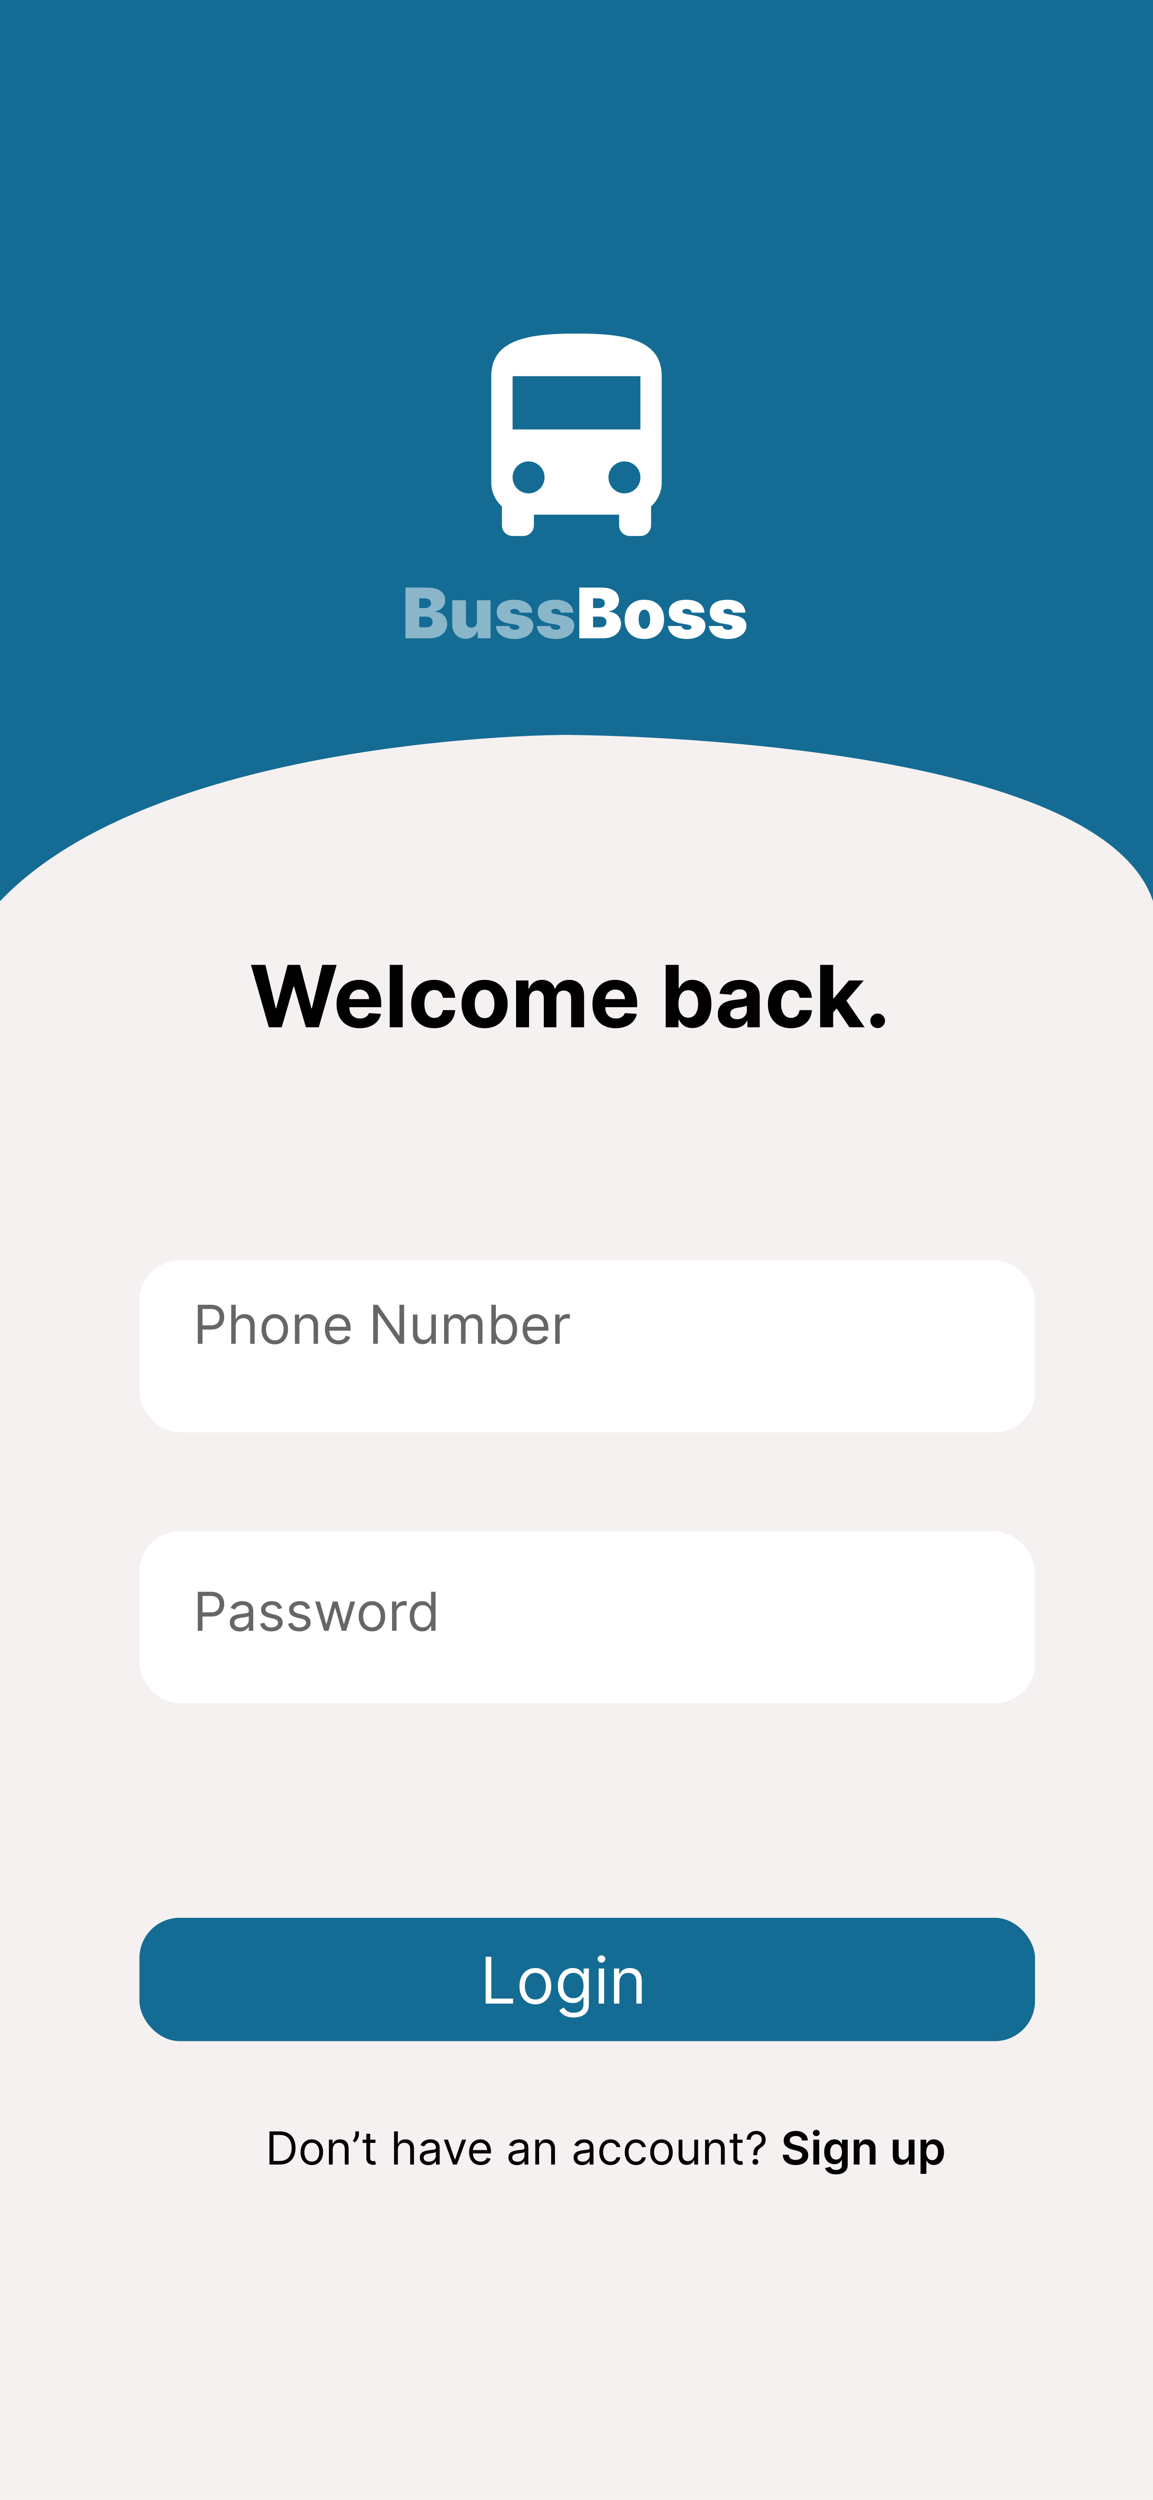 <svg width="430" height="932" viewBox="0 0 430 932" fill="none" xmlns="http://www.w3.org/2000/svg">
<rect width="430" height="932" fill="#F6F1F1"/>
<path d="M100.261 383L93.602 359.727H98.977L102.83 375.898H103.023L107.273 359.727H111.875L116.114 375.932H116.318L120.17 359.727H125.545L118.886 383H114.091L109.659 367.784H109.477L105.057 383H100.261ZM134.168 383.341C132.372 383.341 130.827 382.977 129.531 382.25C128.243 381.515 127.251 380.477 126.554 379.136C125.857 377.788 125.509 376.193 125.509 374.352C125.509 372.557 125.857 370.981 126.554 369.625C127.251 368.269 128.232 367.212 129.497 366.455C130.77 365.697 132.262 365.318 133.974 365.318C135.126 365.318 136.198 365.504 137.19 365.875C138.19 366.239 139.062 366.788 139.804 367.523C140.554 368.258 141.137 369.182 141.554 370.295C141.971 371.402 142.179 372.697 142.179 374.182V375.511H127.44V372.511H137.622C137.622 371.814 137.471 371.197 137.168 370.659C136.865 370.121 136.444 369.701 135.906 369.398C135.376 369.087 134.759 368.932 134.054 368.932C133.319 368.932 132.668 369.102 132.099 369.443C131.539 369.777 131.099 370.227 130.781 370.795C130.463 371.356 130.3 371.981 130.293 372.67V375.523C130.293 376.386 130.452 377.133 130.77 377.761C131.096 378.39 131.554 378.875 132.145 379.216C132.736 379.557 133.437 379.727 134.247 379.727C134.785 379.727 135.277 379.652 135.724 379.5C136.171 379.348 136.554 379.121 136.872 378.818C137.19 378.515 137.433 378.144 137.599 377.705L142.077 378C141.849 379.076 141.384 380.015 140.679 380.818C139.982 381.614 139.08 382.235 137.974 382.682C136.876 383.121 135.607 383.341 134.168 383.341ZM150.179 359.727V383H145.338V359.727H150.179ZM161.943 383.341C160.155 383.341 158.617 382.962 157.33 382.205C156.049 381.439 155.064 380.379 154.375 379.023C153.693 377.667 153.352 376.106 153.352 374.341C153.352 372.553 153.697 370.985 154.386 369.636C155.083 368.28 156.072 367.223 157.352 366.466C158.633 365.701 160.155 365.318 161.92 365.318C163.443 365.318 164.777 365.595 165.92 366.148C167.064 366.701 167.97 367.477 168.636 368.477C169.303 369.477 169.67 370.652 169.739 372H165.17C165.042 371.129 164.701 370.428 164.148 369.898C163.602 369.36 162.886 369.091 162 369.091C161.25 369.091 160.595 369.295 160.034 369.705C159.481 370.106 159.049 370.693 158.739 371.466C158.428 372.239 158.273 373.174 158.273 374.273C158.273 375.386 158.424 376.333 158.727 377.114C159.038 377.894 159.473 378.489 160.034 378.898C160.595 379.307 161.25 379.511 162 379.511C162.553 379.511 163.049 379.398 163.489 379.17C163.936 378.943 164.303 378.614 164.591 378.182C164.886 377.742 165.08 377.216 165.17 376.602H169.739C169.663 377.936 169.299 379.11 168.648 380.125C168.004 381.133 167.114 381.92 165.977 382.489C164.841 383.057 163.496 383.341 161.943 383.341ZM180.724 383.341C178.959 383.341 177.433 382.966 176.145 382.216C174.865 381.458 173.876 380.405 173.179 379.057C172.482 377.701 172.134 376.129 172.134 374.341C172.134 372.538 172.482 370.962 173.179 369.614C173.876 368.258 174.865 367.205 176.145 366.455C177.433 365.697 178.959 365.318 180.724 365.318C182.49 365.318 184.012 365.697 185.293 366.455C186.58 367.205 187.573 368.258 188.27 369.614C188.967 370.962 189.315 372.538 189.315 374.341C189.315 376.129 188.967 377.701 188.27 379.057C187.573 380.405 186.58 381.458 185.293 382.216C184.012 382.966 182.49 383.341 180.724 383.341ZM180.747 379.591C181.55 379.591 182.221 379.364 182.759 378.909C183.296 378.447 183.702 377.818 183.974 377.023C184.255 376.227 184.395 375.322 184.395 374.307C184.395 373.292 184.255 372.386 183.974 371.591C183.702 370.795 183.296 370.167 182.759 369.705C182.221 369.242 181.55 369.011 180.747 369.011C179.937 369.011 179.255 369.242 178.702 369.705C178.156 370.167 177.743 370.795 177.463 371.591C177.19 372.386 177.054 373.292 177.054 374.307C177.054 375.322 177.19 376.227 177.463 377.023C177.743 377.818 178.156 378.447 178.702 378.909C179.255 379.364 179.937 379.591 180.747 379.591ZM192.463 383V365.545H197.077V368.625H197.281C197.645 367.602 198.251 366.795 199.099 366.205C199.948 365.614 200.963 365.318 202.145 365.318C203.342 365.318 204.361 365.617 205.202 366.216C206.043 366.807 206.603 367.61 206.884 368.625H207.065C207.421 367.625 208.065 366.826 208.997 366.227C209.937 365.621 211.046 365.318 212.327 365.318C213.955 365.318 215.277 365.837 216.293 366.875C217.315 367.905 217.827 369.367 217.827 371.261V383H212.997V372.216C212.997 371.246 212.74 370.519 212.224 370.034C211.709 369.549 211.065 369.307 210.293 369.307C209.414 369.307 208.728 369.587 208.236 370.148C207.743 370.701 207.497 371.432 207.497 372.341V383H202.804V372.114C202.804 371.258 202.558 370.576 202.065 370.068C201.58 369.561 200.94 369.307 200.145 369.307C199.607 369.307 199.122 369.443 198.69 369.716C198.266 369.981 197.929 370.356 197.679 370.841C197.429 371.318 197.304 371.879 197.304 372.523V383H192.463ZM229.605 383.341C227.81 383.341 226.264 382.977 224.969 382.25C223.681 381.515 222.688 380.477 221.991 379.136C221.295 377.788 220.946 376.193 220.946 374.352C220.946 372.557 221.295 370.981 221.991 369.625C222.688 368.269 223.67 367.212 224.935 366.455C226.207 365.697 227.7 365.318 229.412 365.318C230.563 365.318 231.635 365.504 232.628 365.875C233.628 366.239 234.499 366.788 235.241 367.523C235.991 368.258 236.575 369.182 236.991 370.295C237.408 371.402 237.616 372.697 237.616 374.182V375.511H222.878V372.511H233.06C233.06 371.814 232.908 371.197 232.605 370.659C232.302 370.121 231.882 369.701 231.344 369.398C230.813 369.087 230.196 368.932 229.491 368.932C228.757 368.932 228.105 369.102 227.537 369.443C226.976 369.777 226.537 370.227 226.219 370.795C225.901 371.356 225.738 371.981 225.73 372.67V375.523C225.73 376.386 225.889 377.133 226.207 377.761C226.533 378.39 226.991 378.875 227.582 379.216C228.173 379.557 228.874 379.727 229.685 379.727C230.223 379.727 230.715 379.652 231.162 379.5C231.609 379.348 231.991 379.121 232.31 378.818C232.628 378.515 232.87 378.144 233.037 377.705L237.514 378C237.287 379.076 236.821 380.015 236.116 380.818C235.42 381.614 234.518 382.235 233.412 382.682C232.313 383.121 231.045 383.341 229.605 383.341ZM248.273 383V359.727H253.114V368.477H253.261C253.473 368.008 253.78 367.53 254.182 367.045C254.591 366.553 255.121 366.144 255.773 365.818C256.432 365.485 257.25 365.318 258.227 365.318C259.5 365.318 260.674 365.652 261.75 366.318C262.826 366.977 263.686 367.973 264.33 369.307C264.973 370.633 265.295 372.295 265.295 374.295C265.295 376.242 264.981 377.886 264.352 379.227C263.731 380.561 262.883 381.572 261.807 382.261C260.739 382.943 259.542 383.284 258.216 383.284C257.277 383.284 256.477 383.129 255.818 382.818C255.167 382.508 254.633 382.117 254.216 381.648C253.799 381.17 253.481 380.689 253.261 380.205H253.045V383H248.273ZM253.011 374.273C253.011 375.311 253.155 376.216 253.443 376.989C253.731 377.761 254.148 378.364 254.693 378.795C255.239 379.22 255.902 379.432 256.682 379.432C257.47 379.432 258.136 379.216 258.682 378.784C259.227 378.345 259.64 377.739 259.92 376.966C260.208 376.186 260.352 375.288 260.352 374.273C260.352 373.265 260.212 372.379 259.932 371.614C259.652 370.848 259.239 370.25 258.693 369.818C258.148 369.386 257.477 369.17 256.682 369.17C255.894 369.17 255.227 369.379 254.682 369.795C254.144 370.212 253.731 370.803 253.443 371.568C253.155 372.333 253.011 373.235 253.011 374.273ZM273.503 383.33C272.389 383.33 271.397 383.136 270.526 382.75C269.654 382.356 268.965 381.777 268.457 381.011C267.957 380.239 267.707 379.277 267.707 378.125C267.707 377.155 267.885 376.341 268.241 375.682C268.598 375.023 269.082 374.492 269.696 374.091C270.31 373.689 271.007 373.386 271.787 373.182C272.575 372.977 273.401 372.833 274.264 372.75C275.279 372.644 276.098 372.545 276.719 372.455C277.34 372.356 277.791 372.212 278.071 372.023C278.351 371.833 278.491 371.553 278.491 371.182V371.114C278.491 370.394 278.264 369.837 277.81 369.443C277.363 369.049 276.726 368.852 275.901 368.852C275.029 368.852 274.336 369.045 273.821 369.432C273.306 369.811 272.965 370.288 272.798 370.864L268.321 370.5C268.548 369.439 268.995 368.523 269.662 367.75C270.329 366.97 271.188 366.371 272.241 365.955C273.302 365.53 274.529 365.318 275.923 365.318C276.893 365.318 277.821 365.432 278.707 365.659C279.601 365.886 280.393 366.239 281.082 366.716C281.779 367.193 282.329 367.807 282.73 368.557C283.132 369.299 283.332 370.189 283.332 371.227V383H278.741V380.58H278.605C278.325 381.125 277.95 381.606 277.48 382.023C277.01 382.432 276.446 382.754 275.787 382.989C275.128 383.216 274.366 383.33 273.503 383.33ZM274.889 379.989C275.601 379.989 276.23 379.848 276.776 379.568C277.321 379.28 277.749 378.894 278.06 378.409C278.37 377.924 278.526 377.375 278.526 376.761V374.909C278.374 375.008 278.166 375.098 277.901 375.182C277.643 375.258 277.351 375.33 277.026 375.398C276.7 375.458 276.374 375.515 276.048 375.568C275.723 375.614 275.427 375.655 275.162 375.693C274.594 375.777 274.098 375.909 273.673 376.091C273.249 376.273 272.92 376.519 272.685 376.83C272.45 377.133 272.332 377.511 272.332 377.966C272.332 378.625 272.571 379.129 273.048 379.477C273.533 379.818 274.147 379.989 274.889 379.989ZM294.974 383.341C293.187 383.341 291.649 382.962 290.361 382.205C289.08 381.439 288.096 380.379 287.406 379.023C286.724 377.667 286.384 376.106 286.384 374.341C286.384 372.553 286.728 370.985 287.418 369.636C288.115 368.28 289.103 367.223 290.384 366.466C291.664 365.701 293.187 365.318 294.952 365.318C296.474 365.318 297.808 365.595 298.952 366.148C300.096 366.701 301.001 367.477 301.668 368.477C302.334 369.477 302.702 370.652 302.77 372H298.202C298.073 371.129 297.732 370.428 297.179 369.898C296.634 369.36 295.918 369.091 295.031 369.091C294.281 369.091 293.626 369.295 293.065 369.705C292.512 370.106 292.08 370.693 291.77 371.466C291.459 372.239 291.304 373.174 291.304 374.273C291.304 375.386 291.455 376.333 291.759 377.114C292.069 377.894 292.505 378.489 293.065 378.898C293.626 379.307 294.281 379.511 295.031 379.511C295.584 379.511 296.08 379.398 296.52 379.17C296.967 378.943 297.334 378.614 297.622 378.182C297.918 377.742 298.111 377.216 298.202 376.602H302.77C302.694 377.936 302.33 379.11 301.679 380.125C301.035 381.133 300.145 381.92 299.009 382.489C297.872 383.057 296.527 383.341 294.974 383.341ZM310.256 377.977L310.267 372.17H310.972L316.562 365.545H322.119L314.608 374.318H313.46L310.256 377.977ZM305.869 383V359.727H310.71V383H305.869ZM316.778 383L311.642 375.398L314.869 371.977L322.449 383H316.778ZM327.324 383.295C326.574 383.295 325.93 383.03 325.392 382.5C324.862 381.962 324.597 381.318 324.597 380.568C324.597 379.826 324.862 379.189 325.392 378.659C325.93 378.129 326.574 377.864 327.324 377.864C328.051 377.864 328.688 378.129 329.233 378.659C329.778 379.189 330.051 379.826 330.051 380.568C330.051 381.068 329.922 381.527 329.665 381.943C329.415 382.352 329.085 382.682 328.676 382.932C328.267 383.174 327.816 383.295 327.324 383.295Z" fill="black"/>
<g filter="url(#filter0_d_35_901)">
<rect x="52" y="466" width="334" height="64" rx="15" fill="white"/>
</g>
<path opacity="0.6" d="M73.761 501V486.455H78.676C79.817 486.455 80.75 486.661 81.474 487.072C82.204 487.48 82.743 488.031 83.094 488.727C83.444 489.423 83.619 490.2 83.619 491.057C83.619 491.914 83.444 492.693 83.094 493.393C82.748 494.094 82.213 494.653 81.489 495.07C80.764 495.482 79.836 495.688 78.704 495.688H75.182V494.125H78.648C79.429 494.125 80.056 493.99 80.53 493.72C81.003 493.45 81.347 493.086 81.56 492.626C81.778 492.162 81.886 491.639 81.886 491.057C81.886 490.474 81.778 489.954 81.56 489.494C81.347 489.035 81.001 488.675 80.523 488.415C80.044 488.15 79.41 488.017 78.619 488.017H75.523V501H73.761ZM87.906 494.438V501H86.229V486.455H87.906V491.795H88.048C88.303 491.232 88.687 490.785 89.198 490.453C89.714 490.117 90.401 489.949 91.258 489.949C92.001 489.949 92.652 490.098 93.211 490.396C93.77 490.69 94.203 491.142 94.511 491.753C94.823 492.359 94.979 493.131 94.979 494.068V501H93.303V494.182C93.303 493.315 93.078 492.645 92.629 492.172C92.183 491.694 91.566 491.455 90.775 491.455C90.226 491.455 89.733 491.571 89.298 491.803C88.867 492.035 88.526 492.373 88.275 492.818C88.029 493.263 87.906 493.803 87.906 494.438ZM102.478 501.227C101.493 501.227 100.629 500.993 99.885 500.524C99.147 500.055 98.569 499.4 98.152 498.557C97.74 497.714 97.534 496.729 97.534 495.602C97.534 494.466 97.74 493.474 98.152 492.626C98.569 491.779 99.147 491.121 99.885 490.652C100.629 490.183 101.493 489.949 102.478 489.949C103.462 489.949 104.324 490.183 105.063 490.652C105.806 491.121 106.384 491.779 106.796 492.626C107.212 493.474 107.421 494.466 107.421 495.602C107.421 496.729 107.212 497.714 106.796 498.557C106.384 499.4 105.806 500.055 105.063 500.524C104.324 500.993 103.462 501.227 102.478 501.227ZM102.478 499.722C103.226 499.722 103.841 499.53 104.324 499.146C104.807 498.763 105.165 498.259 105.397 497.634C105.629 497.009 105.745 496.331 105.745 495.602C105.745 494.873 105.629 494.194 105.397 493.564C105.165 492.934 104.807 492.425 104.324 492.037C103.841 491.649 103.226 491.455 102.478 491.455C101.73 491.455 101.114 491.649 100.631 492.037C100.148 492.425 99.791 492.934 99.559 493.564C99.327 494.194 99.211 494.873 99.211 495.602C99.211 496.331 99.327 497.009 99.559 497.634C99.791 498.259 100.148 498.763 100.631 499.146C101.114 499.53 101.73 499.722 102.478 499.722ZM111.656 494.438V501H109.979V490.091H111.599V491.795H111.741C111.996 491.241 112.385 490.796 112.906 490.46C113.426 490.119 114.099 489.949 114.923 489.949C115.661 489.949 116.308 490.1 116.862 490.403C117.415 490.702 117.846 491.156 118.154 491.767C118.462 492.373 118.616 493.14 118.616 494.068V501H116.94V494.182C116.94 493.325 116.717 492.657 116.272 492.179C115.827 491.696 115.216 491.455 114.44 491.455C113.905 491.455 113.426 491.571 113.005 491.803C112.588 492.035 112.259 492.373 112.018 492.818C111.776 493.263 111.656 493.803 111.656 494.438ZM126.252 501.227C125.201 501.227 124.295 500.995 123.532 500.531C122.775 500.062 122.19 499.409 121.778 498.571C121.371 497.728 121.167 496.748 121.167 495.631C121.167 494.513 121.371 493.528 121.778 492.676C122.19 491.819 122.763 491.152 123.497 490.673C124.235 490.19 125.097 489.949 126.082 489.949C126.65 489.949 127.211 490.044 127.765 490.233C128.319 490.422 128.824 490.73 129.278 491.156C129.733 491.578 130.095 492.136 130.365 492.832C130.635 493.528 130.77 494.385 130.77 495.403V496.114H122.36V494.665H129.065C129.065 494.049 128.942 493.5 128.696 493.017C128.454 492.534 128.109 492.153 127.659 491.874C127.214 491.594 126.688 491.455 126.082 491.455C125.414 491.455 124.837 491.62 124.349 491.952C123.866 492.278 123.494 492.705 123.234 493.23C122.974 493.756 122.843 494.319 122.843 494.92V495.886C122.843 496.71 122.985 497.409 123.27 497.982C123.558 498.55 123.958 498.983 124.47 499.281C124.981 499.575 125.575 499.722 126.252 499.722C126.693 499.722 127.091 499.66 127.446 499.537C127.806 499.409 128.116 499.22 128.376 498.969C128.636 498.713 128.838 498.396 128.98 498.017L130.599 498.472C130.429 499.021 130.142 499.504 129.74 499.92C129.337 500.332 128.84 500.654 128.248 500.886C127.656 501.114 126.991 501.227 126.252 501.227ZM150.706 486.455V501H149.001L141.075 489.58H140.933V501H139.172V486.455H140.876L148.831 497.903H148.973V486.455H150.706ZM160.878 496.54V490.091H162.554V501H160.878V499.153H160.764C160.509 499.707 160.111 500.179 159.571 500.567C159.031 500.95 158.349 501.142 157.526 501.142C156.844 501.142 156.238 500.993 155.707 500.695C155.177 500.392 154.76 499.937 154.457 499.331C154.154 498.72 154.003 497.951 154.003 497.023V490.091H155.679V496.909C155.679 497.705 155.902 498.339 156.347 498.812C156.796 499.286 157.369 499.523 158.065 499.523C158.482 499.523 158.906 499.416 159.337 499.203C159.772 498.99 160.137 498.663 160.43 498.223C160.729 497.783 160.878 497.222 160.878 496.54ZM165.624 501V490.091H167.243V491.795H167.385C167.613 491.213 167.98 490.761 168.486 490.439C168.993 490.112 169.601 489.949 170.311 489.949C171.031 489.949 171.63 490.112 172.108 490.439C172.591 490.761 172.968 491.213 173.238 491.795H173.351C173.631 491.232 174.05 490.785 174.608 490.453C175.167 490.117 175.837 489.949 176.618 489.949C177.594 489.949 178.391 490.254 179.012 490.865C179.632 491.471 179.942 492.416 179.942 493.699V501H178.266V493.699C178.266 492.894 178.046 492.319 177.605 491.973C177.165 491.627 176.647 491.455 176.05 491.455C175.283 491.455 174.689 491.687 174.267 492.151C173.846 492.61 173.635 493.192 173.635 493.898V501H171.931V493.528C171.931 492.908 171.73 492.409 171.327 492.03C170.925 491.646 170.406 491.455 169.772 491.455C169.336 491.455 168.929 491.571 168.55 491.803C168.176 492.035 167.873 492.357 167.641 492.768C167.414 493.176 167.3 493.647 167.3 494.182V501H165.624ZM183.234 501V486.455H184.91V491.824H185.052C185.175 491.634 185.346 491.393 185.564 491.099C185.786 490.801 186.103 490.536 186.515 490.304C186.932 490.067 187.495 489.949 188.206 489.949C189.124 489.949 189.934 490.179 190.635 490.638C191.335 491.097 191.882 491.748 192.275 492.591C192.668 493.434 192.865 494.428 192.865 495.574C192.865 496.729 192.668 497.731 192.275 498.578C191.882 499.421 191.338 500.074 190.642 500.538C189.946 500.998 189.143 501.227 188.234 501.227C187.533 501.227 186.972 501.111 186.551 500.879C186.129 500.643 185.805 500.375 185.578 500.077C185.35 499.774 185.175 499.523 185.052 499.324H184.853V501H183.234ZM184.882 495.545C184.882 496.369 185.002 497.096 185.244 497.726C185.485 498.351 185.838 498.841 186.302 499.196C186.766 499.546 187.334 499.722 188.007 499.722C188.708 499.722 189.292 499.537 189.761 499.168C190.234 498.794 190.59 498.292 190.826 497.662C191.068 497.027 191.189 496.322 191.189 495.545C191.189 494.778 191.07 494.087 190.833 493.472C190.601 492.851 190.249 492.361 189.775 492.001C189.306 491.637 188.717 491.455 188.007 491.455C187.325 491.455 186.752 491.627 186.288 491.973C185.824 492.314 185.474 492.792 185.237 493.408C185 494.018 184.882 494.731 184.882 495.545ZM200.002 501.227C198.951 501.227 198.045 500.995 197.282 500.531C196.525 500.062 195.94 499.409 195.528 498.571C195.121 497.728 194.917 496.748 194.917 495.631C194.917 494.513 195.121 493.528 195.528 492.676C195.94 491.819 196.513 491.152 197.247 490.673C197.985 490.19 198.847 489.949 199.832 489.949C200.4 489.949 200.961 490.044 201.515 490.233C202.069 490.422 202.574 490.73 203.028 491.156C203.483 491.578 203.845 492.136 204.115 492.832C204.385 493.528 204.52 494.385 204.52 495.403V496.114H196.11V494.665H202.815C202.815 494.049 202.692 493.5 202.446 493.017C202.204 492.534 201.859 492.153 201.409 491.874C200.964 491.594 200.438 491.455 199.832 491.455C199.164 491.455 198.587 491.62 198.099 491.952C197.616 492.278 197.244 492.705 196.984 493.23C196.724 493.756 196.593 494.319 196.593 494.92V495.886C196.593 496.71 196.735 497.409 197.02 497.982C197.308 498.55 197.708 498.983 198.22 499.281C198.731 499.575 199.325 499.722 200.002 499.722C200.443 499.722 200.841 499.66 201.196 499.537C201.556 499.409 201.866 499.22 202.126 498.969C202.386 498.713 202.588 498.396 202.73 498.017L204.349 498.472C204.179 499.021 203.892 499.504 203.49 499.92C203.087 500.332 202.59 500.654 201.998 500.886C201.406 501.114 200.741 501.227 200.002 501.227ZM207.069 501V490.091H208.689V491.739H208.802C209.001 491.199 209.361 490.761 209.882 490.425C210.403 490.089 210.99 489.92 211.643 489.92C211.766 489.92 211.92 489.923 212.105 489.928C212.289 489.932 212.429 489.939 212.524 489.949V491.653C212.467 491.639 212.337 491.618 212.133 491.589C211.934 491.556 211.724 491.54 211.501 491.54C210.971 491.54 210.497 491.651 210.081 491.874C209.669 492.091 209.342 492.394 209.1 492.783C208.864 493.166 208.745 493.604 208.745 494.097V501H207.069Z" fill="black"/>
<g filter="url(#filter1_d_35_901)">
<rect x="52" y="567" width="334" height="64" rx="15" fill="white"/>
</g>
<path opacity="0.6" d="M73.761 608V593.455H78.676C79.817 593.455 80.75 593.661 81.474 594.072C82.204 594.48 82.743 595.031 83.094 595.727C83.444 596.423 83.619 597.2 83.619 598.057C83.619 598.914 83.444 599.693 83.094 600.393C82.748 601.094 82.213 601.653 81.489 602.07C80.764 602.482 79.836 602.688 78.704 602.688H75.182V601.125H78.648C79.429 601.125 80.056 600.99 80.53 600.72C81.003 600.45 81.347 600.086 81.56 599.626C81.778 599.162 81.886 598.639 81.886 598.057C81.886 597.474 81.778 596.954 81.56 596.494C81.347 596.035 81.001 595.675 80.523 595.415C80.044 595.15 79.41 595.017 78.619 595.017H75.523V608H73.761ZM89.44 608.256C88.748 608.256 88.121 608.125 87.558 607.865C86.994 607.6 86.547 607.219 86.215 606.722C85.884 606.22 85.718 605.614 85.718 604.903C85.718 604.278 85.841 603.772 86.087 603.384C86.334 602.991 86.663 602.683 87.075 602.46C87.487 602.238 87.941 602.072 88.438 601.963C88.94 601.849 89.444 601.759 89.951 601.693C90.614 601.608 91.151 601.544 91.563 601.501C91.98 601.454 92.283 601.376 92.472 601.267C92.666 601.158 92.763 600.969 92.763 600.699V600.642C92.763 599.941 92.572 599.397 92.188 599.009C91.809 598.62 91.234 598.426 90.462 598.426C89.662 598.426 89.035 598.601 88.58 598.952C88.126 599.302 87.806 599.676 87.621 600.074L86.031 599.506C86.315 598.843 86.693 598.327 87.167 597.957C87.645 597.583 88.166 597.323 88.729 597.176C89.298 597.025 89.856 596.949 90.406 596.949C90.756 596.949 91.158 596.991 91.613 597.077C92.072 597.157 92.515 597.325 92.941 597.581C93.372 597.837 93.729 598.223 94.013 598.739C94.298 599.255 94.44 599.946 94.44 600.812V608H92.763V606.523H92.678C92.565 606.759 92.375 607.013 92.11 607.283C91.845 607.553 91.492 607.782 91.052 607.972C90.612 608.161 90.074 608.256 89.44 608.256ZM89.695 606.75C90.358 606.75 90.917 606.62 91.371 606.359C91.831 606.099 92.176 605.763 92.408 605.351C92.645 604.939 92.763 604.506 92.763 604.051V602.517C92.692 602.602 92.536 602.68 92.295 602.751C92.058 602.818 91.783 602.877 91.471 602.929C91.163 602.976 90.862 603.019 90.569 603.057C90.28 603.09 90.046 603.118 89.866 603.142C89.43 603.199 89.023 603.291 88.644 603.419C88.27 603.542 87.967 603.729 87.735 603.98C87.508 604.226 87.394 604.562 87.394 604.989C87.394 605.571 87.61 606.011 88.04 606.31C88.476 606.603 89.028 606.75 89.695 606.75ZM105.226 599.534L103.721 599.96C103.626 599.709 103.486 599.465 103.301 599.229C103.122 598.987 102.875 598.788 102.563 598.632C102.25 598.476 101.85 598.398 101.363 598.398C100.695 598.398 100.139 598.552 99.694 598.859C99.253 599.162 99.033 599.548 99.033 600.017C99.033 600.434 99.184 600.763 99.488 601.004C99.791 601.246 100.264 601.447 100.908 601.608L102.527 602.006C103.503 602.242 104.23 602.605 104.708 603.092C105.186 603.575 105.425 604.198 105.425 604.96C105.425 605.585 105.245 606.144 104.885 606.636C104.53 607.129 104.033 607.517 103.394 607.801C102.755 608.085 102.011 608.227 101.164 608.227C100.051 608.227 99.13 607.986 98.401 607.503C97.672 607.02 97.21 606.314 97.016 605.386L98.607 604.989C98.758 605.576 99.045 606.016 99.466 606.31C99.892 606.603 100.449 606.75 101.135 606.75C101.917 606.75 102.537 606.584 102.996 606.253C103.46 605.917 103.692 605.514 103.692 605.045C103.692 604.667 103.56 604.349 103.294 604.094C103.029 603.833 102.622 603.639 102.073 603.511L100.255 603.085C99.256 602.848 98.522 602.482 98.053 601.984C97.589 601.482 97.357 600.855 97.357 600.102C97.357 599.487 97.53 598.942 97.875 598.469C98.226 597.995 98.702 597.624 99.303 597.354C99.909 597.084 100.596 596.949 101.363 596.949C102.442 596.949 103.29 597.186 103.905 597.659C104.525 598.133 104.966 598.758 105.226 599.534ZM115.675 599.534L114.17 599.96C114.075 599.709 113.935 599.465 113.751 599.229C113.571 598.987 113.325 598.788 113.012 598.632C112.7 598.476 112.299 598.398 111.812 598.398C111.144 598.398 110.588 598.552 110.143 598.859C109.702 599.162 109.482 599.548 109.482 600.017C109.482 600.434 109.634 600.763 109.937 601.004C110.24 601.246 110.713 601.447 111.357 601.608L112.977 602.006C113.952 602.242 114.679 602.605 115.157 603.092C115.635 603.575 115.874 604.198 115.874 604.96C115.874 605.585 115.694 606.144 115.335 606.636C114.979 607.129 114.482 607.517 113.843 607.801C113.204 608.085 112.46 608.227 111.613 608.227C110.5 608.227 109.579 607.986 108.85 607.503C108.121 607.02 107.659 606.314 107.465 605.386L109.056 604.989C109.208 605.576 109.494 606.016 109.915 606.31C110.342 606.603 110.898 606.75 111.585 606.75C112.366 606.75 112.986 606.584 113.445 606.253C113.909 605.917 114.141 605.514 114.141 605.045C114.141 604.667 114.009 604.349 113.744 604.094C113.478 603.833 113.071 603.639 112.522 603.511L110.704 603.085C109.705 602.848 108.971 602.482 108.502 601.984C108.038 601.482 107.806 600.855 107.806 600.102C107.806 599.487 107.979 598.942 108.325 598.469C108.675 597.995 109.151 597.624 109.752 597.354C110.358 597.084 111.045 596.949 111.812 596.949C112.891 596.949 113.739 597.186 114.354 597.659C114.975 598.133 115.415 598.758 115.675 599.534ZM120.869 608L117.545 597.091H119.306L121.664 605.443H121.778L124.108 597.091H125.897L128.199 605.415H128.312L130.67 597.091H132.431L129.108 608H127.46L125.074 599.619H124.903L122.517 608H120.869ZM138.708 608.227C137.723 608.227 136.859 607.993 136.116 607.524C135.377 607.055 134.799 606.4 134.383 605.557C133.971 604.714 133.765 603.729 133.765 602.602C133.765 601.466 133.971 600.474 134.383 599.626C134.799 598.779 135.377 598.121 136.116 597.652C136.859 597.183 137.723 596.949 138.708 596.949C139.693 596.949 140.555 597.183 141.293 597.652C142.037 598.121 142.614 598.779 143.026 599.626C143.443 600.474 143.651 601.466 143.651 602.602C143.651 603.729 143.443 604.714 143.026 605.557C142.614 606.4 142.037 607.055 141.293 607.524C140.555 607.993 139.693 608.227 138.708 608.227ZM138.708 606.722C139.456 606.722 140.072 606.53 140.555 606.146C141.038 605.763 141.395 605.259 141.627 604.634C141.859 604.009 141.975 603.331 141.975 602.602C141.975 601.873 141.859 601.194 141.627 600.564C141.395 599.934 141.038 599.425 140.555 599.037C140.072 598.649 139.456 598.455 138.708 598.455C137.96 598.455 137.344 598.649 136.862 599.037C136.379 599.425 136.021 599.934 135.789 600.564C135.557 601.194 135.441 601.873 135.441 602.602C135.441 603.331 135.557 604.009 135.789 604.634C136.021 605.259 136.379 605.763 136.862 606.146C137.344 606.53 137.96 606.722 138.708 606.722ZM146.21 608V597.091H147.829V598.739H147.943C148.142 598.199 148.502 597.761 149.022 597.425C149.543 597.089 150.13 596.92 150.784 596.92C150.907 596.92 151.061 596.923 151.245 596.928C151.43 596.932 151.57 596.939 151.664 596.949V598.653C151.608 598.639 151.477 598.618 151.274 598.589C151.075 598.556 150.864 598.54 150.642 598.54C150.111 598.54 149.638 598.651 149.221 598.874C148.809 599.091 148.483 599.394 148.241 599.783C148.004 600.166 147.886 600.604 147.886 601.097V608H146.21ZM157.439 608.227C156.529 608.227 155.727 607.998 155.031 607.538C154.335 607.074 153.79 606.421 153.397 605.578C153.004 604.731 152.808 603.729 152.808 602.574C152.808 601.428 153.004 600.434 153.397 599.591C153.79 598.748 154.337 598.097 155.038 597.638C155.739 597.179 156.548 596.949 157.467 596.949C158.177 596.949 158.738 597.067 159.15 597.304C159.567 597.536 159.884 597.801 160.102 598.099C160.324 598.393 160.497 598.634 160.62 598.824H160.762V593.455H162.439V608H160.819V606.324H160.62C160.497 606.523 160.322 606.774 160.095 607.077C159.868 607.375 159.543 607.643 159.122 607.879C158.7 608.111 158.139 608.227 157.439 608.227ZM157.666 606.722C158.338 606.722 158.906 606.546 159.37 606.196C159.834 605.841 160.187 605.351 160.429 604.726C160.67 604.096 160.791 603.369 160.791 602.545C160.791 601.731 160.672 601.018 160.436 600.408C160.199 599.792 159.849 599.314 159.385 598.973C158.921 598.627 158.348 598.455 157.666 598.455C156.956 598.455 156.364 598.637 155.89 599.001C155.422 599.361 155.069 599.851 154.832 600.472C154.6 601.087 154.484 601.778 154.484 602.545C154.484 603.322 154.602 604.027 154.839 604.662C155.081 605.292 155.436 605.794 155.904 606.168C156.378 606.537 156.965 606.722 157.666 606.722Z" fill="black"/>
<rect x="52" y="715" width="334" height="46" rx="15" fill="#146C94"/>
<path d="M181.114 747V729.545H183.227V745.125H191.341V747H181.114ZM199.659 747.273C198.477 747.273 197.44 746.991 196.548 746.429C195.662 745.866 194.969 745.08 194.469 744.068C193.974 743.057 193.727 741.875 193.727 740.523C193.727 739.159 193.974 737.969 194.469 736.952C194.969 735.935 195.662 735.145 196.548 734.582C197.44 734.02 198.477 733.739 199.659 733.739C200.841 733.739 201.875 734.02 202.761 734.582C203.653 735.145 204.347 735.935 204.841 736.952C205.341 737.969 205.591 739.159 205.591 740.523C205.591 741.875 205.341 743.057 204.841 744.068C204.347 745.08 203.653 745.866 202.761 746.429C201.875 746.991 200.841 747.273 199.659 747.273ZM199.659 745.466C200.557 745.466 201.295 745.236 201.875 744.776C202.455 744.315 202.884 743.71 203.162 742.96C203.44 742.21 203.58 741.398 203.58 740.523C203.58 739.648 203.44 738.832 203.162 738.077C202.884 737.321 202.455 736.71 201.875 736.244C201.295 735.778 200.557 735.545 199.659 735.545C198.761 735.545 198.023 735.778 197.443 736.244C196.864 736.71 196.435 737.321 196.156 738.077C195.878 738.832 195.739 739.648 195.739 740.523C195.739 741.398 195.878 742.21 196.156 742.96C196.435 743.71 196.864 744.315 197.443 744.776C198.023 745.236 198.761 745.466 199.659 745.466ZM213.945 752.182C212.974 752.182 212.138 752.057 211.44 751.807C210.741 751.562 210.158 751.239 209.692 750.835C209.232 750.438 208.866 750.011 208.593 749.557L210.195 748.432C210.377 748.67 210.607 748.943 210.886 749.25C211.164 749.562 211.545 749.832 212.028 750.06C212.516 750.293 213.156 750.409 213.945 750.409C215.002 750.409 215.874 750.153 216.562 749.642C217.249 749.131 217.593 748.33 217.593 747.239V744.58H217.423C217.275 744.818 217.065 745.114 216.792 745.466C216.525 745.812 216.138 746.122 215.633 746.395C215.133 746.662 214.457 746.795 213.604 746.795C212.548 746.795 211.599 746.545 210.758 746.045C209.923 745.545 209.261 744.818 208.772 743.864C208.289 742.909 208.048 741.75 208.048 740.386C208.048 739.045 208.283 737.878 208.755 736.884C209.227 735.884 209.883 735.111 210.724 734.565C211.565 734.014 212.536 733.739 213.638 733.739C214.491 733.739 215.167 733.881 215.667 734.165C216.173 734.443 216.559 734.761 216.826 735.119C217.099 735.472 217.309 735.761 217.457 735.989H217.661V733.909H219.604V747.375C219.604 748.5 219.349 749.415 218.837 750.119C218.332 750.83 217.65 751.349 216.792 751.679C215.94 752.014 214.991 752.182 213.945 752.182ZM213.877 744.989C214.684 744.989 215.366 744.804 215.923 744.435C216.479 744.065 216.903 743.534 217.192 742.841C217.482 742.148 217.627 741.318 217.627 740.352C217.627 739.409 217.485 738.577 217.201 737.855C216.917 737.134 216.496 736.568 215.94 736.159C215.383 735.75 214.695 735.545 213.877 735.545C213.025 735.545 212.315 735.761 211.746 736.193C211.184 736.625 210.761 737.205 210.477 737.932C210.198 738.659 210.059 739.466 210.059 740.352C210.059 741.261 210.201 742.065 210.485 742.764C210.775 743.457 211.201 744.003 211.763 744.401C212.332 744.793 213.036 744.989 213.877 744.989ZM223.286 747V733.909H225.298V747H223.286ZM224.309 731.727C223.917 731.727 223.579 731.594 223.295 731.327C223.016 731.06 222.877 730.739 222.877 730.364C222.877 729.989 223.016 729.668 223.295 729.401C223.579 729.134 223.917 729 224.309 729C224.701 729 225.036 729.134 225.315 729.401C225.599 729.668 225.741 729.989 225.741 730.364C225.741 730.739 225.599 731.06 225.315 731.327C225.036 731.594 224.701 731.727 224.309 731.727ZM230.993 739.125V747H228.982V733.909H230.925V735.955H231.095C231.402 735.29 231.868 734.756 232.493 734.352C233.118 733.943 233.925 733.739 234.913 733.739C235.8 733.739 236.575 733.92 237.24 734.284C237.905 734.642 238.422 735.188 238.791 735.92C239.161 736.648 239.345 737.568 239.345 738.682V747H237.334V738.818C237.334 737.79 237.067 736.989 236.533 736.415C235.999 735.835 235.266 735.545 234.334 735.545C233.692 735.545 233.118 735.685 232.612 735.963C232.112 736.241 231.717 736.648 231.428 737.182C231.138 737.716 230.993 738.364 230.993 739.125Z" fill="white"/>
<path d="M104.312 807H100.497V794.636H104.482C105.681 794.636 106.707 794.884 107.56 795.379C108.414 795.87 109.068 796.576 109.522 797.498C109.977 798.415 110.205 799.514 110.205 800.794C110.205 802.082 109.975 803.191 109.516 804.12C109.058 805.046 108.389 805.758 107.512 806.257C106.635 806.752 105.568 807 104.312 807ZM101.994 805.672H104.216C105.238 805.672 106.085 805.475 106.757 805.08C107.43 804.686 107.931 804.124 108.261 803.396C108.591 802.667 108.756 801.8 108.756 800.794C108.756 799.796 108.593 798.937 108.267 798.216C107.941 797.492 107.454 796.936 106.806 796.55C106.158 796.16 105.351 795.964 104.385 795.964H101.994V805.672ZM116.29 807.193C115.453 807.193 114.718 806.994 114.086 806.596C113.458 806.197 112.967 805.64 112.613 804.923C112.263 804.207 112.088 803.37 112.088 802.412C112.088 801.446 112.263 800.603 112.613 799.882C112.967 799.162 113.458 798.603 114.086 798.204C114.718 797.806 115.453 797.607 116.29 797.607C117.127 797.607 117.859 797.806 118.487 798.204C119.119 798.603 119.61 799.162 119.96 799.882C120.314 800.603 120.491 801.446 120.491 802.412C120.491 803.37 120.314 804.207 119.96 804.923C119.61 805.64 119.119 806.197 118.487 806.596C117.859 806.994 117.127 807.193 116.29 807.193ZM116.29 805.913C116.926 805.913 117.449 805.75 117.859 805.424C118.27 805.098 118.574 804.67 118.771 804.138C118.968 803.607 119.067 803.032 119.067 802.412C119.067 801.792 118.968 801.215 118.771 800.679C118.574 800.144 118.27 799.711 117.859 799.381C117.449 799.051 116.926 798.886 116.29 798.886C115.654 798.886 115.131 799.051 114.72 799.381C114.31 799.711 114.006 800.144 113.809 800.679C113.611 801.215 113.513 801.792 113.513 802.412C113.513 803.032 113.611 803.607 113.809 804.138C114.006 804.67 114.31 805.098 114.72 805.424C115.131 805.75 115.654 805.913 116.29 805.913ZM124.091 801.422V807H122.666V797.727H124.043V799.176H124.163C124.381 798.705 124.711 798.327 125.153 798.041C125.596 797.751 126.168 797.607 126.868 797.607C127.496 797.607 128.045 797.735 128.516 797.993C128.987 798.246 129.353 798.633 129.615 799.152C129.876 799.667 130.007 800.319 130.007 801.108V807H128.582V801.205C128.582 800.476 128.393 799.909 128.015 799.502C127.637 799.092 127.118 798.886 126.457 798.886C126.003 798.886 125.596 798.985 125.238 799.182C124.884 799.379 124.604 799.667 124.399 800.045C124.194 800.424 124.091 800.883 124.091 801.422ZM133.866 794.636V795.723C133.866 796.053 133.806 796.405 133.685 796.779C133.568 797.15 133.395 797.51 133.166 797.86C132.941 798.206 132.667 798.508 132.345 798.766L131.572 798.138C131.826 797.776 132.045 797.399 132.23 797.009C132.419 796.614 132.514 796.194 132.514 795.747V794.636H133.866ZM140.03 797.727V798.935H135.225V797.727H140.03ZM136.625 795.506H138.05V804.344C138.05 804.746 138.108 805.048 138.225 805.249C138.346 805.446 138.499 805.579 138.684 805.648C138.873 805.712 139.072 805.744 139.281 805.744C139.438 805.744 139.567 805.736 139.668 805.72C139.768 805.7 139.849 805.684 139.909 805.672L140.199 806.952C140.102 806.988 139.968 807.024 139.795 807.06C139.622 807.101 139.402 807.121 139.137 807.121C138.734 807.121 138.34 807.034 137.953 806.861C137.571 806.688 137.253 806.424 136.999 806.07C136.75 805.716 136.625 805.269 136.625 804.73V795.506ZM148.379 801.422V807H146.954V794.636H148.379V799.176H148.5C148.717 798.697 149.043 798.317 149.478 798.035C149.916 797.749 150.5 797.607 151.229 797.607C151.86 797.607 152.414 797.733 152.889 797.987C153.364 798.236 153.732 798.621 153.993 799.14C154.259 799.655 154.392 800.311 154.392 801.108V807H152.967V801.205C152.967 800.468 152.776 799.899 152.394 799.496C152.015 799.09 151.49 798.886 150.818 798.886C150.351 798.886 149.933 798.985 149.562 799.182C149.196 799.379 148.906 799.667 148.693 800.045C148.484 800.424 148.379 800.883 148.379 801.422ZM159.727 807.217C159.139 807.217 158.606 807.107 158.127 806.885C157.648 806.66 157.268 806.336 156.986 805.913C156.705 805.487 156.564 804.972 156.564 804.368C156.564 803.837 156.668 803.406 156.878 803.076C157.087 802.742 157.367 802.48 157.717 802.291C158.067 802.102 158.453 801.961 158.876 801.869C159.302 801.772 159.731 801.696 160.162 801.639C160.725 801.567 161.182 801.512 161.532 801.476C161.886 801.436 162.144 801.37 162.305 801.277C162.47 801.184 162.552 801.023 162.552 800.794V800.746C162.552 800.15 162.389 799.687 162.063 799.357C161.741 799.027 161.252 798.862 160.596 798.862C159.916 798.862 159.383 799.011 158.997 799.309C158.61 799.607 158.339 799.925 158.182 800.263L156.829 799.78C157.071 799.216 157.393 798.778 157.795 798.464C158.202 798.146 158.644 797.924 159.123 797.8C159.606 797.671 160.081 797.607 160.548 797.607C160.846 797.607 161.188 797.643 161.574 797.715C161.965 797.784 162.341 797.926 162.703 798.144C163.069 798.361 163.373 798.689 163.615 799.128C163.856 799.567 163.977 800.154 163.977 800.891V807H162.552V805.744H162.48C162.383 805.946 162.222 806.161 161.997 806.39C161.772 806.62 161.472 806.815 161.097 806.976C160.723 807.137 160.266 807.217 159.727 807.217ZM159.944 805.938C160.508 805.938 160.983 805.827 161.369 805.605C161.759 805.384 162.053 805.098 162.25 804.748C162.452 804.398 162.552 804.03 162.552 803.643V802.339C162.492 802.412 162.359 802.478 162.154 802.539C161.953 802.595 161.719 802.645 161.454 802.69C161.192 802.73 160.936 802.766 160.687 802.798C160.441 802.826 160.242 802.851 160.089 802.871C159.719 802.919 159.373 802.998 159.051 803.106C158.733 803.211 158.475 803.37 158.278 803.583C158.085 803.792 157.988 804.078 157.988 804.44C157.988 804.935 158.171 805.31 158.538 805.563C158.908 805.813 159.377 805.938 159.944 805.938ZM173.828 797.727L170.399 807H168.95L165.521 797.727H167.066L169.626 805.116H169.723L172.282 797.727H173.828ZM179.264 807.193C178.371 807.193 177.6 806.996 176.952 806.602C176.308 806.203 175.811 805.648 175.461 804.935C175.115 804.219 174.942 803.386 174.942 802.436C174.942 801.486 175.115 800.649 175.461 799.925C175.811 799.196 176.298 798.629 176.922 798.222C177.55 797.812 178.282 797.607 179.119 797.607C179.602 797.607 180.079 797.687 180.55 797.848C181.021 798.009 181.449 798.271 181.836 798.633C182.222 798.991 182.53 799.466 182.759 800.058C182.989 800.649 183.104 801.378 183.104 802.243V802.847H175.956V801.615H181.655C181.655 801.092 181.55 800.625 181.341 800.214C181.135 799.804 180.842 799.48 180.459 799.243C180.081 799.005 179.634 798.886 179.119 798.886C178.552 798.886 178.061 799.027 177.646 799.309C177.236 799.587 176.92 799.949 176.698 800.396C176.477 800.842 176.366 801.321 176.366 801.832V802.653C176.366 803.354 176.487 803.947 176.729 804.434C176.974 804.917 177.314 805.286 177.749 805.539C178.183 805.789 178.689 805.913 179.264 805.913C179.638 805.913 179.976 805.861 180.278 805.756C180.584 805.648 180.848 805.487 181.069 805.273C181.29 805.056 181.461 804.786 181.582 804.464L182.959 804.851C182.814 805.318 182.57 805.728 182.228 806.082C181.886 806.433 181.463 806.706 180.96 806.903C180.457 807.097 179.892 807.193 179.264 807.193ZM192.781 807.217C192.193 807.217 191.66 807.107 191.181 806.885C190.702 806.66 190.322 806.336 190.04 805.913C189.758 805.487 189.617 804.972 189.617 804.368C189.617 803.837 189.722 803.406 189.931 803.076C190.141 802.742 190.42 802.48 190.77 802.291C191.121 802.102 191.507 801.961 191.93 801.869C192.356 801.772 192.785 801.696 193.215 801.639C193.779 801.567 194.236 801.512 194.586 801.476C194.94 801.436 195.198 801.37 195.358 801.277C195.523 801.184 195.606 801.023 195.606 800.794V800.746C195.606 800.15 195.443 799.687 195.117 799.357C194.795 799.027 194.306 798.862 193.65 798.862C192.97 798.862 192.437 799.011 192.05 799.309C191.664 799.607 191.392 799.925 191.235 800.263L189.883 799.78C190.124 799.216 190.446 798.778 190.849 798.464C191.255 798.146 191.698 797.924 192.177 797.8C192.66 797.671 193.135 797.607 193.602 797.607C193.9 797.607 194.242 797.643 194.628 797.715C195.018 797.784 195.395 797.926 195.757 798.144C196.123 798.361 196.427 798.689 196.669 799.128C196.91 799.567 197.031 800.154 197.031 800.891V807H195.606V805.744H195.534C195.437 805.946 195.276 806.161 195.051 806.39C194.825 806.62 194.525 806.815 194.151 806.976C193.777 807.137 193.32 807.217 192.781 807.217ZM192.998 805.938C193.561 805.938 194.036 805.827 194.423 805.605C194.813 805.384 195.107 805.098 195.304 804.748C195.505 804.398 195.606 804.03 195.606 803.643V802.339C195.546 802.412 195.413 802.478 195.208 802.539C195.006 802.595 194.773 802.645 194.507 802.69C194.246 802.73 193.99 802.766 193.741 802.798C193.495 802.826 193.296 802.851 193.143 802.871C192.773 802.919 192.427 802.998 192.105 803.106C191.787 803.211 191.529 803.37 191.332 803.583C191.139 803.792 191.042 804.078 191.042 804.44C191.042 804.935 191.225 805.31 191.591 805.563C191.962 805.813 192.431 805.938 192.998 805.938ZM201.056 801.422V807H199.631V797.727H201.008V799.176H201.128C201.346 798.705 201.676 798.327 202.118 798.041C202.561 797.751 203.133 797.607 203.833 797.607C204.461 797.607 205.01 797.735 205.481 797.993C205.952 798.246 206.318 798.633 206.58 799.152C206.841 799.667 206.972 800.319 206.972 801.108V807H205.547V801.205C205.547 800.476 205.358 799.909 204.98 799.502C204.602 799.092 204.082 798.886 203.422 798.886C202.968 798.886 202.561 798.985 202.203 799.182C201.849 799.379 201.569 799.667 201.364 800.045C201.158 800.424 201.056 800.883 201.056 801.422ZM217.085 807.217C216.498 807.217 215.965 807.107 215.486 806.885C215.007 806.66 214.626 806.336 214.345 805.913C214.063 805.487 213.922 804.972 213.922 804.368C213.922 803.837 214.027 803.406 214.236 803.076C214.445 802.742 214.725 802.48 215.075 802.291C215.425 802.102 215.812 801.961 216.234 801.869C216.661 801.772 217.089 801.696 217.52 801.639C218.084 801.567 218.54 801.512 218.89 801.476C219.245 801.436 219.502 801.37 219.663 801.277C219.828 801.184 219.911 801.023 219.911 800.794V800.746C219.911 800.15 219.748 799.687 219.422 799.357C219.1 799.027 218.611 798.862 217.955 798.862C217.275 798.862 216.741 799.011 216.355 799.309C215.969 799.607 215.697 799.925 215.54 800.263L214.188 799.78C214.429 799.216 214.751 798.778 215.154 798.464C215.56 798.146 216.003 797.924 216.482 797.8C216.965 797.671 217.44 797.607 217.906 797.607C218.204 797.607 218.546 797.643 218.933 797.715C219.323 797.784 219.699 797.926 220.062 798.144C220.428 798.361 220.732 798.689 220.973 799.128C221.215 799.567 221.335 800.154 221.335 800.891V807H219.911V805.744H219.838C219.742 805.946 219.581 806.161 219.355 806.39C219.13 806.62 218.83 806.815 218.456 806.976C218.081 807.137 217.625 807.217 217.085 807.217ZM217.303 805.938C217.866 805.938 218.341 805.827 218.727 805.605C219.118 805.384 219.412 805.098 219.609 804.748C219.81 804.398 219.911 804.03 219.911 803.643V802.339C219.85 802.412 219.718 802.478 219.512 802.539C219.311 802.595 219.078 802.645 218.812 802.69C218.55 802.73 218.295 802.766 218.045 802.798C217.8 802.826 217.601 802.851 217.448 802.871C217.077 802.919 216.731 802.998 216.409 803.106C216.091 803.211 215.834 803.37 215.637 803.583C215.443 803.792 215.347 804.078 215.347 804.44C215.347 804.935 215.53 805.31 215.896 805.563C216.266 805.813 216.735 805.938 217.303 805.938ZM227.703 807.193C226.834 807.193 226.085 806.988 225.457 806.577C224.829 806.167 224.346 805.601 224.008 804.881C223.67 804.161 223.501 803.338 223.501 802.412C223.501 801.47 223.674 800.639 224.02 799.919C224.37 799.194 224.857 798.629 225.481 798.222C226.109 797.812 226.842 797.607 227.679 797.607C228.331 797.607 228.918 797.727 229.441 797.969C229.965 798.21 230.393 798.548 230.727 798.983C231.061 799.418 231.269 799.925 231.349 800.504H229.924C229.816 800.082 229.574 799.707 229.2 799.381C228.83 799.051 228.331 798.886 227.703 798.886C227.147 798.886 226.66 799.031 226.242 799.321C225.827 799.607 225.503 800.011 225.27 800.534C225.041 801.054 224.926 801.663 224.926 802.364C224.926 803.08 225.039 803.704 225.264 804.235C225.493 804.766 225.815 805.179 226.23 805.473C226.648 805.766 227.139 805.913 227.703 805.913C228.073 805.913 228.409 805.849 228.711 805.72C229.013 805.591 229.268 805.406 229.478 805.165C229.687 804.923 229.836 804.634 229.924 804.295H231.349C231.269 804.843 231.069 805.336 230.752 805.775C230.438 806.209 230.021 806.555 229.502 806.813C228.987 807.066 228.387 807.193 227.703 807.193ZM237.199 807.193C236.33 807.193 235.581 806.988 234.953 806.577C234.325 806.167 233.842 805.601 233.504 804.881C233.166 804.161 232.997 803.338 232.997 802.412C232.997 801.47 233.17 800.639 233.516 799.919C233.867 799.194 234.354 798.629 234.977 798.222C235.605 797.812 236.338 797.607 237.175 797.607C237.827 797.607 238.414 797.727 238.938 797.969C239.461 798.21 239.889 798.548 240.223 798.983C240.557 799.418 240.765 799.925 240.845 800.504H239.421C239.312 800.082 239.07 799.707 238.696 799.381C238.326 799.051 237.827 798.886 237.199 798.886C236.644 798.886 236.157 799.031 235.738 799.321C235.323 799.607 234.999 800.011 234.766 800.534C234.537 801.054 234.422 801.663 234.422 802.364C234.422 803.08 234.535 803.704 234.76 804.235C234.989 804.766 235.311 805.179 235.726 805.473C236.145 805.766 236.636 805.913 237.199 805.913C237.569 805.913 237.905 805.849 238.207 805.72C238.509 805.591 238.765 805.406 238.974 805.165C239.183 804.923 239.332 804.634 239.421 804.295H240.845C240.765 804.843 240.566 805.336 240.248 805.775C239.934 806.209 239.517 806.555 238.998 806.813C238.483 807.066 237.883 807.193 237.199 807.193ZM246.695 807.193C245.858 807.193 245.123 806.994 244.492 806.596C243.864 806.197 243.373 805.64 243.019 804.923C242.668 804.207 242.493 803.37 242.493 802.412C242.493 801.446 242.668 800.603 243.019 799.882C243.373 799.162 243.864 798.603 244.492 798.204C245.123 797.806 245.858 797.607 246.695 797.607C247.532 797.607 248.265 797.806 248.892 798.204C249.524 798.603 250.015 799.162 250.366 799.882C250.72 800.603 250.897 801.446 250.897 802.412C250.897 803.37 250.72 804.207 250.366 804.923C250.015 805.64 249.524 806.197 248.892 806.596C248.265 806.994 247.532 807.193 246.695 807.193ZM246.695 805.913C247.331 805.913 247.854 805.75 248.265 805.424C248.675 805.098 248.979 804.67 249.176 804.138C249.373 803.607 249.472 803.032 249.472 802.412C249.472 801.792 249.373 801.215 249.176 800.679C248.979 800.144 248.675 799.711 248.265 799.381C247.854 799.051 247.331 798.886 246.695 798.886C246.059 798.886 245.536 799.051 245.125 799.381C244.715 799.711 244.411 800.144 244.214 800.679C244.017 801.215 243.918 801.792 243.918 802.412C243.918 803.032 244.017 803.607 244.214 804.138C244.411 804.67 244.715 805.098 245.125 805.424C245.536 805.75 246.059 805.913 246.695 805.913ZM258.915 803.209V797.727H260.34V807H258.915V805.43H258.819C258.601 805.901 258.263 806.302 257.805 806.632C257.346 806.958 256.766 807.121 256.066 807.121C255.486 807.121 254.971 806.994 254.52 806.74C254.07 806.483 253.715 806.096 253.458 805.581C253.2 805.062 253.072 804.408 253.072 803.619V797.727H254.496V803.523C254.496 804.199 254.685 804.738 255.064 805.141C255.446 805.543 255.933 805.744 256.525 805.744C256.879 805.744 257.239 805.654 257.605 805.473C257.976 805.292 258.285 805.014 258.535 804.64C258.789 804.265 258.915 803.788 258.915 803.209ZM264.374 801.422V807H262.949V797.727H264.326V799.176H264.447C264.664 798.705 264.994 798.327 265.437 798.041C265.879 797.751 266.451 797.607 267.151 797.607C267.779 797.607 268.328 797.735 268.799 797.993C269.27 798.246 269.636 798.633 269.898 799.152C270.16 799.667 270.29 800.319 270.29 801.108V807H268.866V801.205C268.866 800.476 268.677 799.909 268.298 799.502C267.92 799.092 267.401 798.886 266.741 798.886C266.286 798.886 265.879 798.985 265.521 799.182C265.167 799.379 264.887 799.667 264.682 800.045C264.477 800.424 264.374 800.883 264.374 801.422ZM276.926 797.727V798.935H272.121V797.727H276.926ZM273.522 795.506H274.946V804.344C274.946 804.746 275.005 805.048 275.121 805.249C275.242 805.446 275.395 805.579 275.58 805.648C275.769 805.712 275.969 805.744 276.178 805.744C276.335 805.744 276.464 805.736 276.564 805.72C276.665 805.7 276.745 805.684 276.806 805.672L277.096 806.952C276.999 806.988 276.864 807.024 276.691 807.06C276.518 807.101 276.299 807.121 276.033 807.121C275.631 807.121 275.236 807.034 274.85 806.861C274.467 806.688 274.15 806.424 273.896 806.07C273.646 805.716 273.522 805.269 273.522 804.73V795.506ZM280.929 803.523V803.45C280.937 802.682 281.018 802.07 281.17 801.615C281.323 801.16 281.541 800.792 281.822 800.51C282.104 800.229 282.442 799.969 282.837 799.732C283.074 799.587 283.287 799.416 283.477 799.218C283.666 799.017 283.815 798.786 283.923 798.524C284.036 798.263 284.092 797.973 284.092 797.655C284.092 797.26 284 796.918 283.815 796.629C283.629 796.339 283.382 796.115 283.072 795.958C282.762 795.801 282.418 795.723 282.04 795.723C281.71 795.723 281.392 795.791 281.086 795.928C280.78 796.065 280.525 796.28 280.319 796.574C280.114 796.868 279.995 797.252 279.963 797.727H278.442C278.474 797.043 278.651 796.458 278.973 795.971C279.299 795.484 279.728 795.111 280.259 794.854C280.794 794.596 281.388 794.467 282.04 794.467C282.748 794.467 283.364 794.608 283.887 794.89C284.414 795.172 284.821 795.558 285.107 796.049C285.396 796.54 285.541 797.099 285.541 797.727C285.541 798.17 285.473 798.57 285.336 798.929C285.203 799.287 285.01 799.607 284.756 799.888C284.507 800.17 284.205 800.42 283.851 800.637C283.497 800.858 283.213 801.092 283 801.337C282.786 801.579 282.631 801.867 282.535 802.201C282.438 802.535 282.386 802.951 282.378 803.45V803.523H280.929ZM281.702 807.097C281.404 807.097 281.148 806.99 280.935 806.777C280.722 806.563 280.615 806.308 280.615 806.01C280.615 805.712 280.722 805.457 280.935 805.243C281.148 805.03 281.404 804.923 281.702 804.923C282 804.923 282.255 805.03 282.468 805.243C282.682 805.457 282.788 805.712 282.788 806.01C282.788 806.207 282.738 806.388 282.637 806.553C282.541 806.718 282.41 806.851 282.245 806.952C282.084 807.048 281.903 807.097 281.702 807.097ZM299.102 798.035C299.045 797.508 298.808 797.097 298.389 796.804C297.975 796.51 297.435 796.363 296.771 796.363C296.305 796.363 295.904 796.433 295.57 796.574C295.236 796.715 294.98 796.906 294.803 797.148C294.626 797.389 294.536 797.665 294.532 797.975C294.532 798.232 294.59 798.456 294.707 798.645C294.828 798.834 294.991 798.995 295.196 799.128C295.401 799.257 295.628 799.365 295.878 799.454C296.127 799.542 296.379 799.617 296.633 799.677L297.792 799.967C298.258 800.076 298.707 800.223 299.138 800.408C299.573 800.593 299.961 800.826 300.303 801.108C300.649 801.39 300.923 801.73 301.124 802.128C301.325 802.527 301.426 802.993 301.426 803.529C301.426 804.253 301.241 804.891 300.87 805.442C300.5 805.99 299.965 806.418 299.265 806.728C298.568 807.034 297.725 807.187 296.735 807.187C295.773 807.187 294.938 807.038 294.23 806.74C293.526 806.443 292.974 806.008 292.576 805.436C292.181 804.865 291.968 804.169 291.936 803.348H294.139C294.171 803.778 294.304 804.136 294.538 804.422C294.771 804.708 295.075 804.921 295.449 805.062C295.828 805.203 296.25 805.273 296.717 805.273C297.204 805.273 297.631 805.201 297.997 805.056C298.367 804.907 298.657 804.702 298.866 804.44C299.075 804.175 299.182 803.865 299.186 803.511C299.182 803.189 299.088 802.923 298.902 802.714C298.717 802.5 298.458 802.323 298.124 802.183C297.794 802.038 297.407 801.909 296.965 801.796L295.558 801.434C294.54 801.172 293.735 800.776 293.143 800.245C292.556 799.709 292.262 798.999 292.262 798.114C292.262 797.385 292.459 796.747 292.853 796.2C293.252 795.653 293.793 795.228 294.477 794.926C295.162 794.62 295.936 794.467 296.802 794.467C297.679 794.467 298.448 794.62 299.108 794.926C299.772 795.228 300.293 795.649 300.671 796.188C301.05 796.723 301.245 797.339 301.257 798.035H299.102ZM303.326 807V797.727H305.511V807H303.326ZM304.425 796.411C304.079 796.411 303.781 796.297 303.531 796.067C303.282 795.834 303.157 795.554 303.157 795.228C303.157 794.898 303.282 794.618 303.531 794.389C303.781 794.155 304.079 794.039 304.425 794.039C304.775 794.039 305.073 794.155 305.318 794.389C305.568 794.618 305.692 794.898 305.692 795.228C305.692 795.554 305.568 795.834 305.318 796.067C305.073 796.297 304.775 796.411 304.425 796.411ZM311.791 810.67C311.006 810.67 310.332 810.564 309.769 810.35C309.205 810.141 308.753 809.859 308.411 809.505C308.069 809.151 307.831 808.759 307.698 808.328L309.666 807.851C309.755 808.032 309.884 808.211 310.053 808.388C310.222 808.57 310.449 808.719 310.735 808.835C311.025 808.956 311.389 809.016 311.828 809.016C312.447 809.016 312.96 808.865 313.367 808.564C313.773 808.266 313.977 807.775 313.977 807.091V805.334H313.868C313.755 805.559 313.59 805.791 313.373 806.028C313.16 806.266 312.876 806.465 312.522 806.626C312.172 806.787 311.731 806.867 311.2 806.867C310.487 806.867 309.841 806.7 309.262 806.366C308.686 806.028 308.227 805.525 307.885 804.857C307.547 804.185 307.378 803.344 307.378 802.333C307.378 801.315 307.547 800.456 307.885 799.756C308.227 799.051 308.688 798.518 309.268 798.156C309.847 797.79 310.493 797.607 311.206 797.607C311.749 797.607 312.196 797.699 312.546 797.884C312.9 798.065 313.182 798.285 313.391 798.542C313.6 798.796 313.759 799.035 313.868 799.261H313.989V797.727H316.144V807.151C316.144 807.944 315.955 808.6 315.576 809.119C315.198 809.638 314.681 810.027 314.025 810.284C313.369 810.542 312.624 810.67 311.791 810.67ZM311.809 805.153C312.272 805.153 312.667 805.04 312.993 804.815C313.319 804.589 313.566 804.265 313.735 803.843C313.904 803.42 313.989 802.913 313.989 802.321C313.989 801.738 313.904 801.227 313.735 800.788C313.57 800.349 313.325 800.009 312.999 799.768C312.677 799.522 312.28 799.4 311.809 799.4C311.322 799.4 310.916 799.526 310.59 799.78C310.264 800.033 310.018 800.382 309.853 800.824C309.688 801.263 309.606 801.762 309.606 802.321C309.606 802.889 309.688 803.386 309.853 803.812C310.022 804.235 310.27 804.565 310.596 804.803C310.926 805.036 311.33 805.153 311.809 805.153ZM320.569 801.567V807H318.384V797.727H320.472V799.303H320.581C320.794 798.784 321.134 798.371 321.601 798.065C322.072 797.759 322.654 797.607 323.346 797.607C323.986 797.607 324.543 797.743 325.018 798.017C325.497 798.291 325.867 798.687 326.129 799.206C326.395 799.725 326.525 800.355 326.521 801.096V807H324.336V801.434C324.336 800.814 324.175 800.329 323.853 799.979C323.535 799.629 323.094 799.454 322.531 799.454C322.149 799.454 321.809 799.538 321.511 799.707C321.217 799.872 320.986 800.112 320.816 800.426C320.651 800.74 320.569 801.12 320.569 801.567ZM338.87 803.1V797.727H341.055V807H338.936V805.352H338.84C338.63 805.871 338.286 806.296 337.807 806.626C337.333 806.956 336.747 807.121 336.051 807.121C335.443 807.121 334.906 806.986 334.439 806.716C333.976 806.443 333.614 806.046 333.352 805.527C333.091 805.004 332.96 804.372 332.96 803.631V797.727H335.145V803.293C335.145 803.881 335.306 804.348 335.628 804.694C335.95 805.04 336.373 805.213 336.896 805.213C337.218 805.213 337.53 805.135 337.832 804.978C338.133 804.821 338.381 804.587 338.574 804.277C338.771 803.963 338.87 803.571 338.87 803.1ZM343.303 810.477V797.727H345.452V799.261H345.578C345.691 799.035 345.85 798.796 346.055 798.542C346.261 798.285 346.538 798.065 346.888 797.884C347.239 797.699 347.685 797.607 348.229 797.607C348.945 797.607 349.591 797.79 350.167 798.156C350.746 798.518 351.205 799.055 351.543 799.768C351.885 800.476 352.056 801.345 352.056 802.376C352.056 803.394 351.889 804.259 351.555 804.972C351.221 805.684 350.766 806.227 350.191 806.602C349.615 806.976 348.963 807.163 348.235 807.163C347.703 807.163 347.263 807.074 346.913 806.897C346.563 806.72 346.281 806.507 346.067 806.257C345.858 806.004 345.695 805.764 345.578 805.539H345.488V810.477H343.303ZM345.446 802.364C345.446 802.963 345.53 803.489 345.699 803.939C345.872 804.39 346.12 804.742 346.442 804.996C346.768 805.245 347.162 805.37 347.625 805.37C348.108 805.37 348.512 805.241 348.838 804.984C349.164 804.722 349.41 804.366 349.575 803.915C349.744 803.46 349.828 802.943 349.828 802.364C349.828 801.788 349.746 801.277 349.581 800.83C349.416 800.384 349.17 800.033 348.844 799.78C348.518 799.526 348.112 799.4 347.625 799.4C347.158 799.4 346.762 799.522 346.436 799.768C346.11 800.013 345.862 800.357 345.693 800.8C345.528 801.243 345.446 801.764 345.446 802.364Z" fill="black"/>
<path d="M0 0H430V336C409.5 274 210.5 274 210.5 274C210.5 274 59 274 0 336V0Z" fill="#146C94"/>
<g clip-path="url(#clip0_35_901)">
<path d="M183.222 179.972C183.222 183.468 184.771 186.606 187.194 188.791V195.861C187.194 198.046 188.982 199.834 191.167 199.834H195.139C197.324 199.834 199.111 198.046 199.111 195.861V191.889H230.889V195.861C230.889 198.046 232.676 199.834 234.861 199.834H238.833C241.018 199.834 242.806 198.046 242.806 195.861V188.791C245.229 186.606 246.778 183.468 246.778 179.972V140.25C246.778 126.347 232.557 124.361 215 124.361C197.443 124.361 183.222 126.347 183.222 140.25V179.972ZM197.125 183.945C193.828 183.945 191.167 181.283 191.167 177.986C191.167 174.689 193.828 172.028 197.125 172.028C200.422 172.028 203.083 174.689 203.083 177.986C203.083 181.283 200.422 183.945 197.125 183.945ZM232.875 183.945C229.578 183.945 226.917 181.283 226.917 177.986C226.917 174.689 229.578 172.028 232.875 172.028C236.172 172.028 238.833 174.689 238.833 177.986C238.833 181.283 236.172 183.945 232.875 183.945ZM238.833 160.111H191.167V140.25H238.833V160.111Z" fill="white"/>
</g>
<path d="M151.219 237.972V219.063H159.418C160.858 219.063 162.067 219.257 163.046 219.645C164.031 220.033 164.773 220.58 165.271 221.288C165.776 221.996 166.028 222.83 166.028 223.79C166.028 224.486 165.875 225.12 165.567 225.692C165.265 226.265 164.84 226.745 164.293 227.133C163.745 227.514 163.105 227.779 162.372 227.927V228.111C163.185 228.142 163.923 228.348 164.588 228.73C165.253 229.105 165.782 229.626 166.176 230.29C166.57 230.949 166.767 231.725 166.767 232.617C166.767 233.651 166.496 234.571 165.955 235.378C165.419 236.184 164.656 236.818 163.665 237.28C162.674 237.741 161.492 237.972 160.119 237.972H151.219ZM156.352 233.873H158.753C159.615 233.873 160.261 233.713 160.692 233.393C161.123 233.066 161.338 232.586 161.338 231.952C161.338 231.509 161.237 231.134 161.033 230.826C160.83 230.518 160.541 230.284 160.165 230.124C159.796 229.964 159.35 229.884 158.827 229.884H156.352V233.873ZM156.352 226.708H158.457C158.907 226.708 159.304 226.637 159.648 226.496C159.993 226.354 160.261 226.151 160.452 225.886C160.649 225.615 160.747 225.286 160.747 224.898C160.747 224.314 160.538 223.867 160.119 223.56C159.701 223.246 159.171 223.089 158.531 223.089H156.352V226.708ZM177.856 231.768V223.79H182.952V237.972H178.114V235.276H177.967C177.659 236.181 177.12 236.889 176.351 237.4C175.581 237.904 174.667 238.157 173.609 238.157C172.618 238.157 171.75 237.929 171.005 237.474C170.266 237.018 169.691 236.39 169.278 235.59C168.872 234.79 168.666 233.873 168.66 232.839V223.79H173.756V231.768C173.763 232.469 173.941 233.02 174.292 233.42C174.649 233.82 175.147 234.02 175.788 234.02C176.212 234.02 176.579 233.931 176.886 233.753C177.2 233.568 177.44 233.31 177.607 232.977C177.779 232.639 177.862 232.235 177.856 231.768ZM198.508 228.407H193.817C193.793 228.118 193.691 227.868 193.513 227.659C193.334 227.45 193.103 227.29 192.82 227.179C192.543 227.062 192.235 227.003 191.897 227.003C191.46 227.003 191.084 227.083 190.77 227.243C190.456 227.404 190.303 227.631 190.309 227.927C190.303 228.136 190.392 228.33 190.577 228.508C190.767 228.687 191.134 228.825 191.675 228.924L194.556 229.441C196.009 229.706 197.089 230.152 197.797 230.78C198.511 231.401 198.871 232.235 198.877 233.282C198.871 234.291 198.569 235.168 197.972 235.913C197.381 236.652 196.572 237.224 195.544 237.631C194.522 238.031 193.356 238.231 192.045 238.231C189.878 238.231 188.182 237.788 186.957 236.901C185.738 236.015 185.058 234.845 184.917 233.393H189.976C190.044 233.842 190.266 234.19 190.641 234.436C191.023 234.676 191.503 234.796 192.081 234.796C192.549 234.796 192.934 234.716 193.236 234.556C193.543 234.396 193.7 234.168 193.706 233.873C193.7 233.602 193.565 233.386 193.3 233.226C193.042 233.066 192.635 232.937 192.081 232.839L189.57 232.395C188.124 232.143 187.04 231.663 186.32 230.955C185.6 230.247 185.243 229.336 185.249 228.222C185.243 227.237 185.501 226.403 186.025 225.72C186.554 225.031 187.308 224.507 188.287 224.15C189.272 223.787 190.438 223.606 191.786 223.606C193.836 223.606 195.452 224.03 196.633 224.88C197.821 225.729 198.446 226.905 198.508 228.407ZM213.793 228.407H209.102C209.078 228.118 208.976 227.868 208.798 227.659C208.619 227.45 208.388 227.29 208.105 227.179C207.828 227.062 207.521 227.003 207.182 227.003C206.745 227.003 206.369 227.083 206.056 227.243C205.742 227.404 205.588 227.631 205.594 227.927C205.588 228.136 205.677 228.33 205.862 228.508C206.052 228.687 206.419 228.825 206.96 228.924L209.841 229.441C211.294 229.706 212.374 230.152 213.082 230.78C213.796 231.401 214.156 232.235 214.162 233.282C214.156 234.291 213.854 235.168 213.257 235.913C212.666 236.652 211.857 237.224 210.829 237.631C209.807 238.031 208.641 238.231 207.33 238.231C205.163 238.231 203.467 237.788 202.242 236.901C201.024 236.015 200.343 234.845 200.202 233.393H205.262C205.329 233.842 205.551 234.19 205.926 234.436C206.308 234.676 206.788 234.796 207.367 234.796C207.834 234.796 208.219 234.716 208.521 234.556C208.829 234.396 208.985 234.168 208.992 233.873C208.985 233.602 208.85 233.386 208.585 233.226C208.327 233.066 207.921 232.937 207.367 232.839L204.855 232.395C203.409 232.143 202.325 231.663 201.605 230.955C200.885 230.247 200.528 229.336 200.534 228.222C200.528 227.237 200.787 226.403 201.31 225.72C201.839 225.031 202.593 224.507 203.572 224.15C204.557 223.787 205.723 223.606 207.071 223.606C209.121 223.606 210.737 224.03 211.919 224.88C213.106 225.729 213.731 226.905 213.793 228.407Z" fill="white" fill-opacity="0.5"/>
<path d="M216.041 237.972V219.063H224.24C225.68 219.063 226.89 219.257 227.868 219.645C228.853 220.033 229.595 220.58 230.094 221.288C230.598 221.996 230.851 222.83 230.851 223.79C230.851 224.486 230.697 225.12 230.389 225.692C230.087 226.265 229.663 226.745 229.115 227.133C228.567 227.514 227.927 227.779 227.194 227.927V228.111C228.007 228.142 228.746 228.348 229.41 228.73C230.075 229.105 230.604 229.626 230.998 230.29C231.392 230.949 231.589 231.725 231.589 232.617C231.589 233.651 231.318 234.571 230.777 235.378C230.241 236.184 229.478 236.818 228.487 237.28C227.496 237.741 226.314 237.972 224.942 237.972H216.041ZM221.175 233.873H223.575C224.437 233.873 225.083 233.713 225.514 233.393C225.945 233.066 226.16 232.586 226.16 231.952C226.16 231.509 226.059 231.134 225.856 230.826C225.653 230.518 225.363 230.284 224.988 230.124C224.618 229.964 224.172 229.884 223.649 229.884H221.175V233.873ZM221.175 226.708H223.28C223.729 226.708 224.126 226.637 224.471 226.496C224.815 226.354 225.083 226.151 225.274 225.886C225.471 225.615 225.569 225.286 225.569 224.898C225.569 224.314 225.36 223.867 224.942 223.56C224.523 223.246 223.994 223.089 223.354 223.089H221.175V226.708ZM240.314 238.231C238.776 238.231 237.458 237.926 236.363 237.317C235.267 236.701 234.427 235.846 233.842 234.75C233.257 233.648 232.965 232.371 232.965 230.918C232.965 229.466 233.257 228.191 233.842 227.096C234.427 225.994 235.267 225.138 236.363 224.529C237.458 223.913 238.776 223.606 240.314 223.606C241.853 223.606 243.171 223.913 244.266 224.529C245.362 225.138 246.202 225.994 246.787 227.096C247.372 228.191 247.664 229.466 247.664 230.918C247.664 232.371 247.372 233.648 246.787 234.75C246.202 235.846 245.362 236.701 244.266 237.317C243.171 237.926 241.853 238.231 240.314 238.231ZM240.351 234.464C240.782 234.464 241.155 234.319 241.469 234.03C241.782 233.74 242.026 233.328 242.198 232.792C242.37 232.257 242.456 231.62 242.456 230.881C242.456 230.136 242.37 229.499 242.198 228.97C242.026 228.435 241.782 228.022 241.469 227.733C241.155 227.444 240.782 227.299 240.351 227.299C239.896 227.299 239.505 227.444 239.179 227.733C238.853 228.022 238.603 228.435 238.431 228.97C238.259 229.499 238.172 230.136 238.172 230.881C238.172 231.62 238.259 232.257 238.431 232.792C238.603 233.328 238.853 233.74 239.179 234.03C239.505 234.319 239.896 234.464 240.351 234.464ZM262.695 228.407H258.005C257.98 228.118 257.879 227.868 257.7 227.659C257.522 227.45 257.291 227.29 257.008 227.179C256.731 227.062 256.423 227.003 256.084 227.003C255.647 227.003 255.272 227.083 254.958 227.243C254.644 227.404 254.49 227.631 254.496 227.927C254.49 228.136 254.579 228.33 254.764 228.508C254.955 228.687 255.321 228.825 255.863 228.924L258.743 229.441C260.196 229.706 261.276 230.152 261.984 230.78C262.698 231.401 263.058 232.235 263.064 233.282C263.058 234.291 262.757 235.168 262.16 235.913C261.569 236.652 260.759 237.224 259.731 237.631C258.71 238.031 257.543 238.231 256.232 238.231C254.065 238.231 252.37 237.788 251.145 236.901C249.926 236.015 249.246 234.845 249.104 233.393H254.164C254.232 233.842 254.453 234.19 254.829 234.436C255.21 234.676 255.69 234.796 256.269 234.796C256.737 234.796 257.122 234.716 257.423 234.556C257.731 234.396 257.888 234.168 257.894 233.873C257.888 233.602 257.752 233.386 257.488 233.226C257.229 233.066 256.823 232.937 256.269 232.839L253.758 232.395C252.311 232.143 251.228 231.663 250.508 230.955C249.787 230.247 249.43 229.336 249.437 228.222C249.43 227.237 249.689 226.403 250.212 225.72C250.742 225.031 251.496 224.507 252.474 224.15C253.459 223.787 254.626 223.606 255.974 223.606C258.023 223.606 259.639 224.03 260.821 224.88C262.009 225.729 262.634 226.905 262.695 228.407ZM277.98 228.407H273.29C273.265 228.118 273.164 227.868 272.985 227.659C272.807 227.45 272.576 227.29 272.293 227.179C272.016 227.062 271.708 227.003 271.369 227.003C270.932 227.003 270.557 227.083 270.243 227.243C269.929 227.404 269.775 227.631 269.781 227.927C269.775 228.136 269.865 228.33 270.049 228.508C270.24 228.687 270.606 228.825 271.148 228.924L274.029 229.441C275.481 229.706 276.561 230.152 277.269 230.78C277.983 231.401 278.343 232.235 278.35 233.282C278.343 234.291 278.042 235.168 277.445 235.913C276.854 236.652 276.044 237.224 275.017 237.631C273.995 238.031 272.828 238.231 271.517 238.231C269.351 238.231 267.655 237.788 266.43 236.901C265.211 236.015 264.531 234.845 264.389 233.393H269.449C269.517 233.842 269.738 234.19 270.114 234.436C270.495 234.676 270.976 234.796 271.554 234.796C272.022 234.796 272.407 234.716 272.708 234.556C273.016 234.396 273.173 234.168 273.179 233.873C273.173 233.602 273.038 233.386 272.773 233.226C272.514 233.066 272.108 232.937 271.554 232.839L269.043 232.395C267.596 232.143 266.513 231.663 265.793 230.955C265.073 230.247 264.716 229.336 264.722 228.222C264.716 227.237 264.974 226.403 265.497 225.72C266.027 225.031 266.781 224.507 267.759 224.15C268.744 223.787 269.911 223.606 271.259 223.606C273.308 223.606 274.924 224.03 276.106 224.88C277.294 225.729 277.919 226.905 277.98 228.407Z" fill="white"/>
<defs>
<filter id="filter0_d_35_901" x="48" y="466" width="342" height="72" filterUnits="userSpaceOnUse" color-interpolation-filters="sRGB">
<feFlood flood-opacity="0" result="BackgroundImageFix"/>
<feColorMatrix in="SourceAlpha" type="matrix" values="0 0 0 0 0 0 0 0 0 0 0 0 0 0 0 0 0 0 127 0" result="hardAlpha"/>
<feOffset dy="4"/>
<feGaussianBlur stdDeviation="2"/>
<feComposite in2="hardAlpha" operator="out"/>
<feColorMatrix type="matrix" values="0 0 0 0 0 0 0 0 0 0 0 0 0 0 0 0 0 0 0.25 0"/>
<feBlend mode="normal" in2="BackgroundImageFix" result="effect1_dropShadow_35_901"/>
<feBlend mode="normal" in="SourceGraphic" in2="effect1_dropShadow_35_901" result="shape"/>
</filter>
<filter id="filter1_d_35_901" x="48" y="567" width="342" height="72" filterUnits="userSpaceOnUse" color-interpolation-filters="sRGB">
<feFlood flood-opacity="0" result="BackgroundImageFix"/>
<feColorMatrix in="SourceAlpha" type="matrix" values="0 0 0 0 0 0 0 0 0 0 0 0 0 0 0 0 0 0 127 0" result="hardAlpha"/>
<feOffset dy="4"/>
<feGaussianBlur stdDeviation="2"/>
<feComposite in2="hardAlpha" operator="out"/>
<feColorMatrix type="matrix" values="0 0 0 0 0 0 0 0 0 0 0 0 0 0 0 0 0 0 0.25 0"/>
<feBlend mode="normal" in2="BackgroundImageFix" result="effect1_dropShadow_35_901"/>
<feBlend mode="normal" in="SourceGraphic" in2="effect1_dropShadow_35_901" result="shape"/>
</filter>
<clipPath id="clip0_35_901">
<rect width="89.375" height="89.375" fill="white" transform="translate(174.375 124)"/>
</clipPath>
</defs>
</svg>
